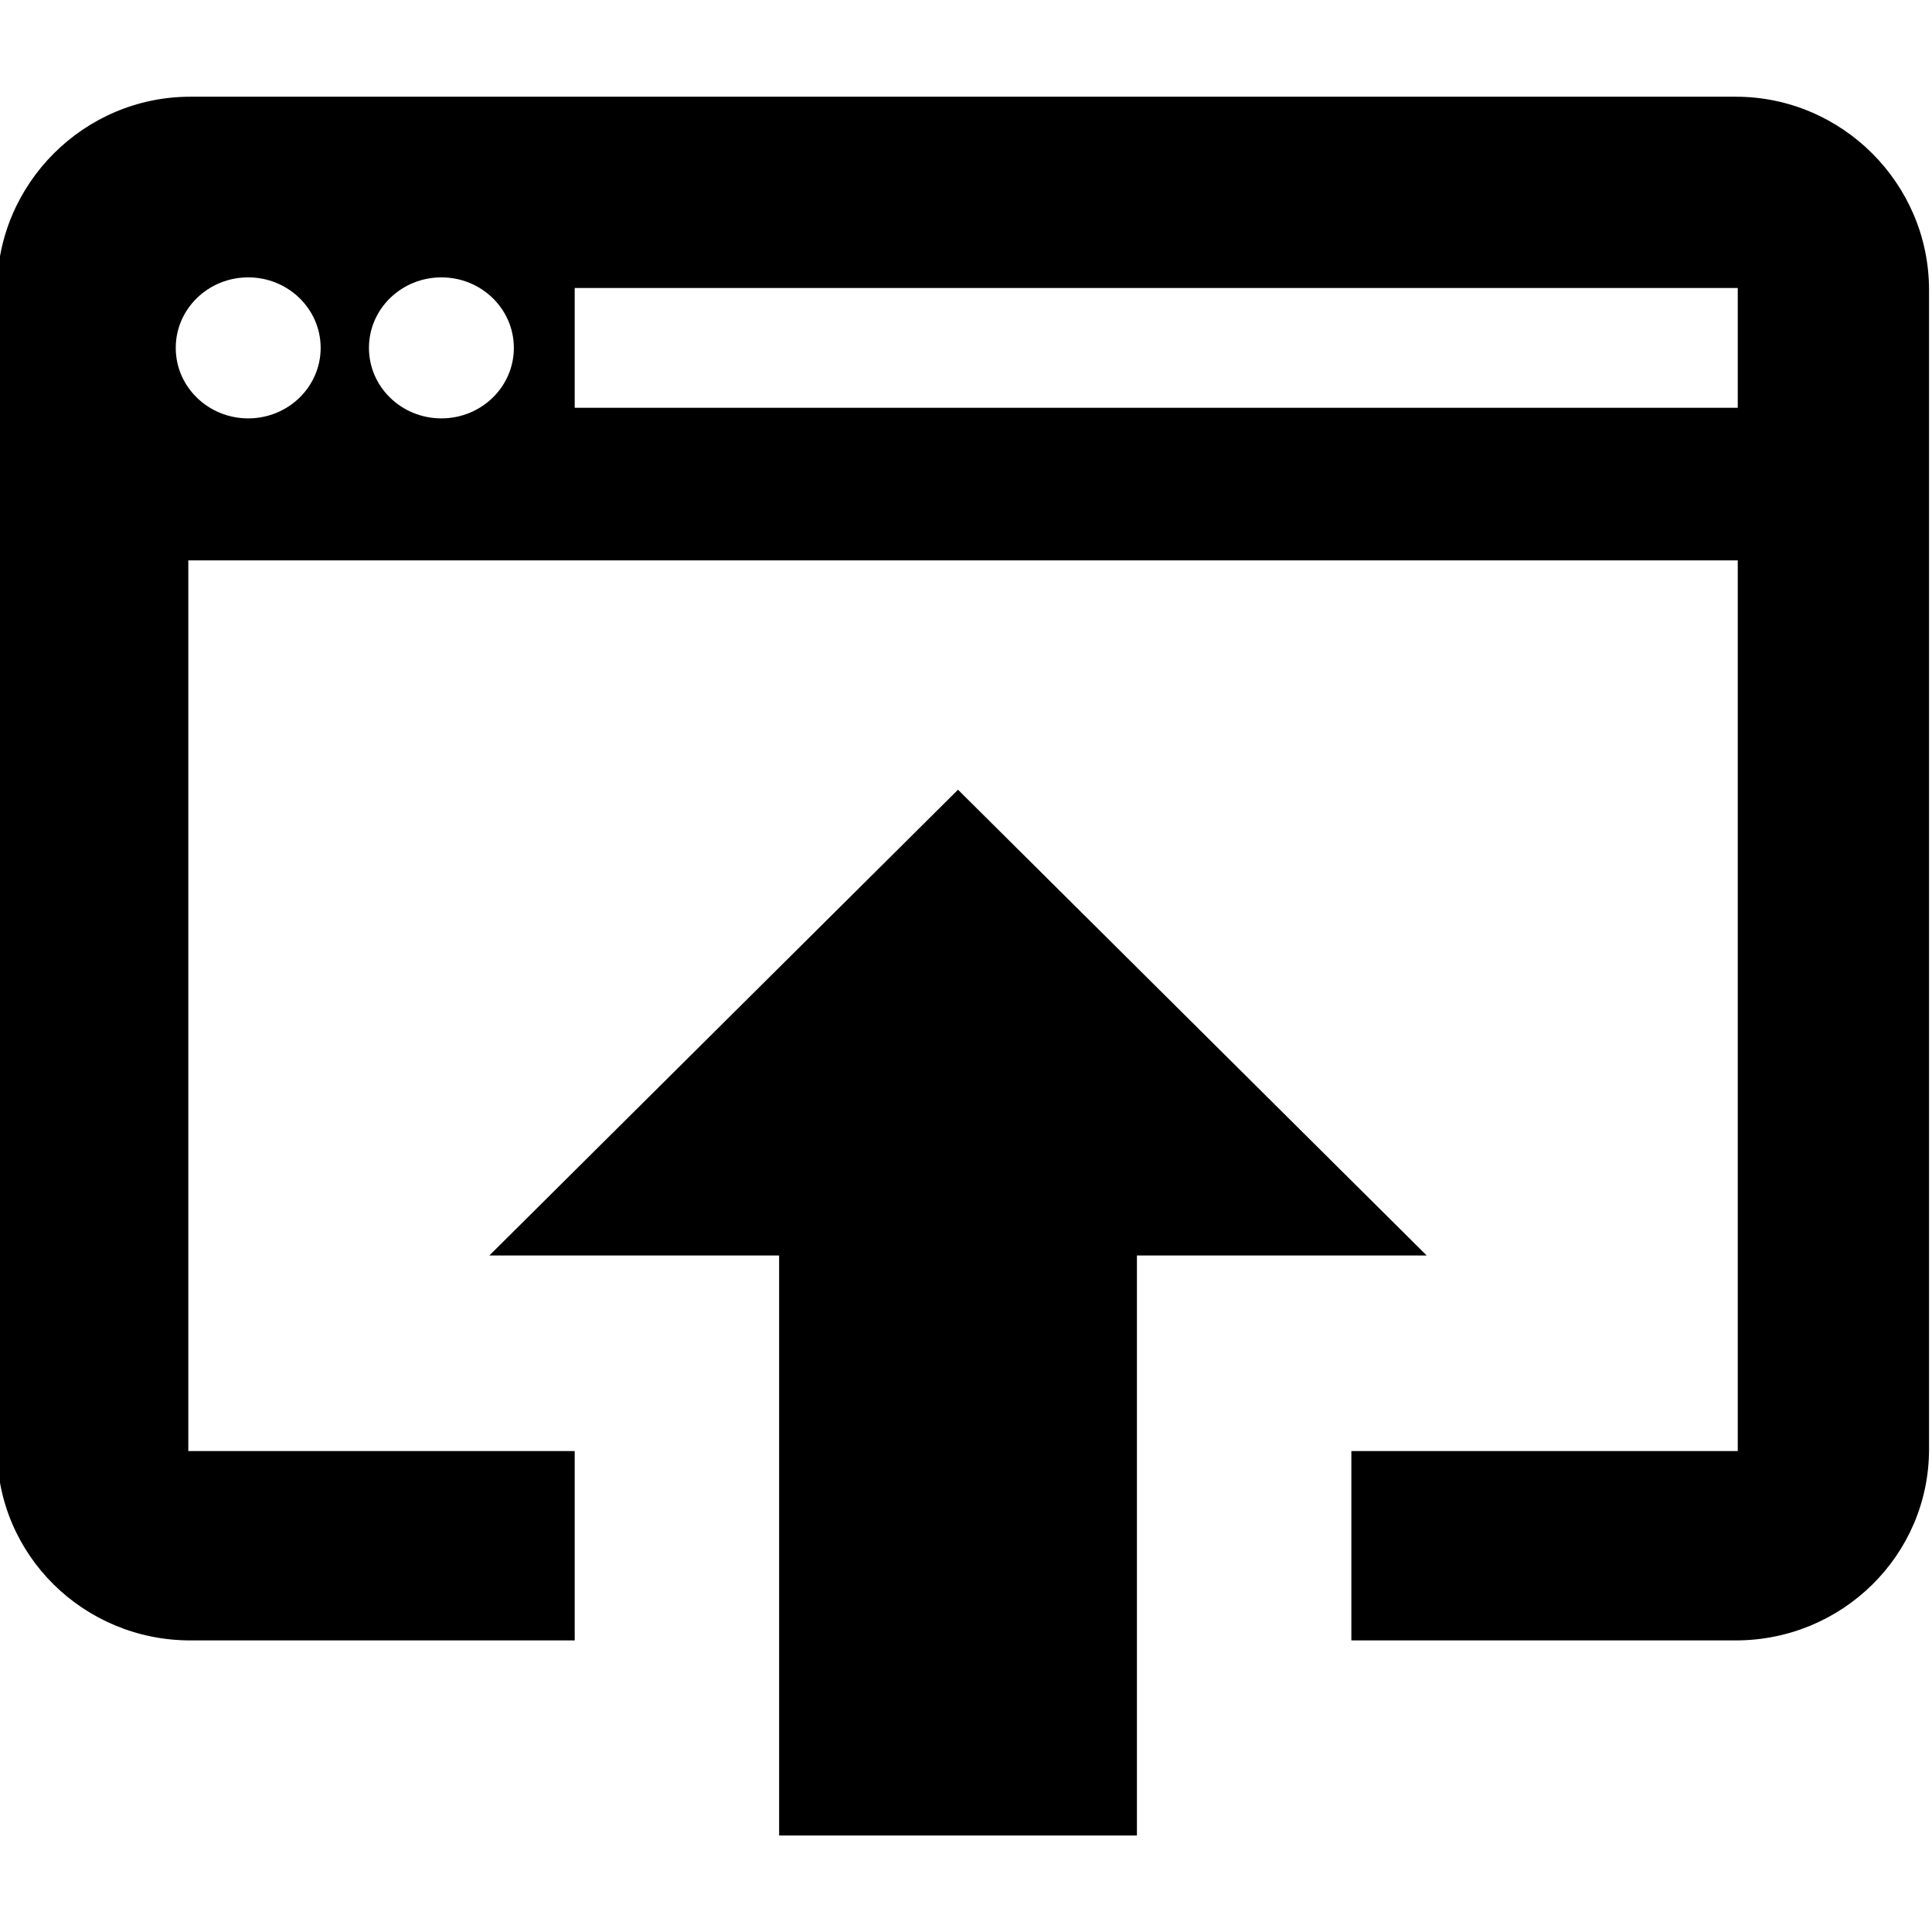 <?xml version="1.0" encoding="utf-8"?>
<!-- Generator: Adobe Illustrator 15.1.0, SVG Export Plug-In . SVG Version: 6.00 Build 0)  -->
<!DOCTYPE svg PUBLIC "-//W3C//DTD SVG 1.1//EN" "http://www.w3.org/Graphics/SVG/1.1/DTD/svg11.dtd">
<svg version="1.1" id="Layer_1" xmlns="http://www.w3.org/2000/svg" xmlns:xlink="http://www.w3.org/1999/xlink" x="0px" y="0px"
	 width="1000px" height="1000px" viewBox="0 0 1000 1000" enable-background="new 0 0 1000 1000" xml:space="preserve">
<path d="M898.469,50.062h-800c-55,0-100,45-100,100v600c0,55,45,99.008,100,99.008h199v-98.008h-200v-461h801.992v461h-200v98.008
	h199.008c55,0,100-44.008,100-99.008v-600C998.469,95.062,953.469,50.062,898.469,50.062z M128.469,216.555
	c-20.727,0-37.5-16.328-37.5-36.492s16.773-36.492,37.5-36.492c20.719,0,37.5,16.328,37.5,36.492S149.188,216.555,128.469,216.555z
	 M228.469,216.555c-20.727,0-37.5-16.328-37.5-36.492s16.773-36.492,37.5-36.492c20.719,0,37.5,16.328,37.5,36.492
	S249.188,216.555,228.469,216.555z M899.461,211.07H297.469v-62h601.992V211.07z M495.867,408.758L253.273,649.852h150v300.211
	h185.195V649.852h150L495.867,408.758z"/>
</svg>
